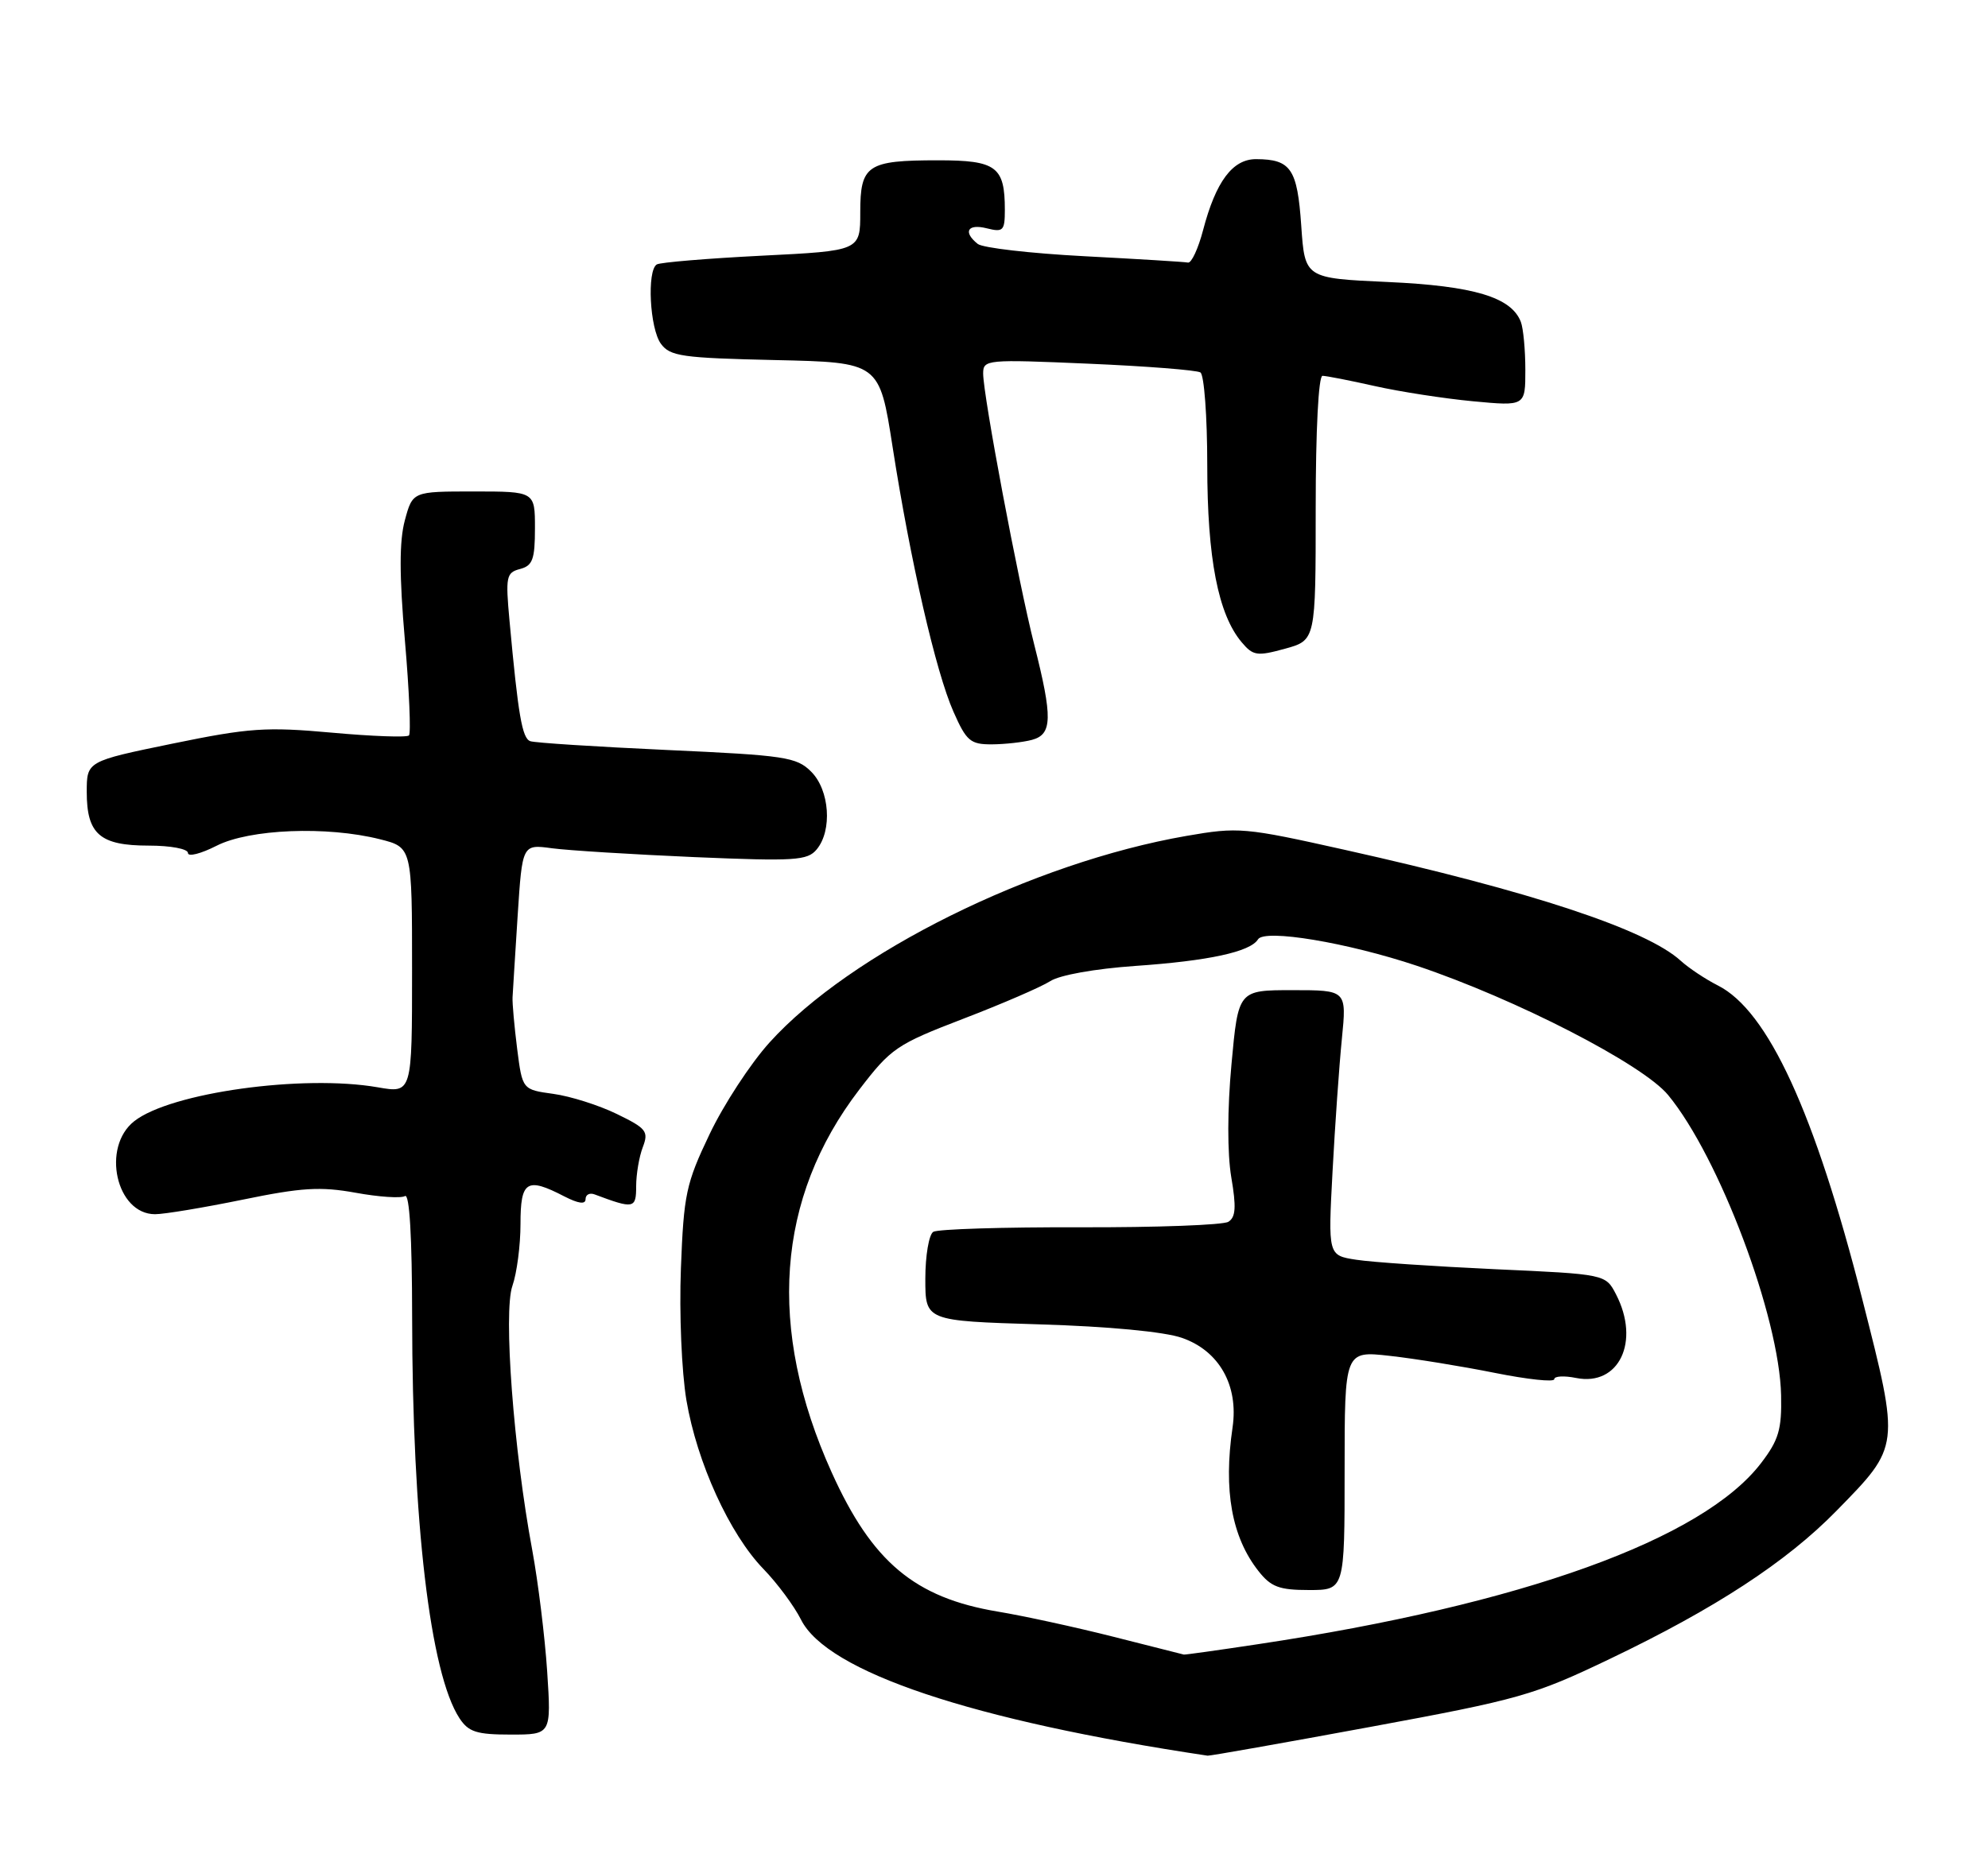 <?xml version="1.0" encoding="UTF-8" standalone="no"?>
<!DOCTYPE svg PUBLIC "-//W3C//DTD SVG 1.1//EN" "http://www.w3.org/Graphics/SVG/1.1/DTD/svg11.dtd" >
<svg xmlns="http://www.w3.org/2000/svg" xmlns:xlink="http://www.w3.org/1999/xlink" version="1.1" viewBox="0 0 275 256">
 <g >
 <path fill="currentColor"
d=" M 189.55 238.94 C 210.19 235.13 212.17 234.57 222.69 229.53 C 237.24 222.57 247.13 216.11 254.04 209.04 C 262.86 200.03 262.83 200.29 257.62 179.80 C 251.03 153.90 244.57 139.85 237.63 136.35 C 235.91 135.48 233.60 133.94 232.49 132.93 C 227.73 128.60 211.83 123.34 186.05 117.59 C 172.13 114.48 171.32 114.41 164.11 115.66 C 142.83 119.36 117.65 131.84 106.44 144.25 C 103.83 147.14 100.10 152.84 98.16 156.92 C 94.90 163.75 94.58 165.24 94.19 175.50 C 93.95 181.73 94.29 189.78 94.95 193.73 C 96.41 202.36 100.93 212.27 105.61 217.09 C 107.53 219.07 109.86 222.22 110.80 224.09 C 114.41 231.33 134.46 238.04 167.05 242.92 C 167.35 242.96 177.47 241.17 189.55 238.94 Z  M 75.69 231.25 C 75.37 226.44 74.44 218.90 73.63 214.50 C 71.04 200.60 69.61 181.55 70.88 177.92 C 71.50 176.15 72.00 172.29 72.00 169.35 C 72.00 163.38 72.86 162.84 78.05 165.53 C 80.02 166.54 81.00 166.67 81.00 165.92 C 81.00 165.30 81.56 165.00 82.25 165.26 C 87.69 167.30 88.00 167.24 88.00 164.13 C 88.00 162.48 88.41 160.05 88.92 158.72 C 89.75 156.54 89.42 156.12 85.32 154.13 C 82.84 152.92 78.89 151.67 76.54 151.35 C 72.26 150.76 72.26 150.76 71.54 145.13 C 71.15 142.03 70.86 138.82 70.90 138.00 C 70.95 137.18 71.26 132.07 71.61 126.65 C 72.25 116.81 72.25 116.81 76.37 117.37 C 78.64 117.67 87.49 118.22 96.02 118.59 C 109.97 119.18 111.69 119.07 112.97 117.53 C 115.16 114.90 114.76 109.31 112.21 106.77 C 110.19 104.75 108.62 104.51 92.26 103.77 C 82.49 103.32 73.98 102.78 73.35 102.55 C 72.23 102.15 71.68 98.99 70.48 85.88 C 69.92 79.78 70.03 79.23 71.93 78.73 C 73.68 78.27 74.00 77.40 74.00 73.09 C 74.00 68.00 74.00 68.00 65.54 68.00 C 57.08 68.00 57.08 68.00 56.00 72.00 C 55.23 74.86 55.23 79.59 56.01 88.62 C 56.61 95.56 56.86 101.47 56.57 101.76 C 56.28 102.05 51.47 101.88 45.88 101.37 C 36.80 100.55 34.47 100.71 23.86 102.89 C 12.00 105.33 12.00 105.33 12.00 109.59 C 12.00 115.42 13.83 117.00 20.57 117.00 C 23.60 117.00 26.00 117.45 26.00 118.02 C 26.00 118.58 27.78 118.13 29.96 117.02 C 34.51 114.70 45.22 114.27 52.56 116.12 C 57.00 117.24 57.00 117.24 57.00 134.25 C 57.00 151.27 57.00 151.27 52.25 150.44 C 41.88 148.64 23.58 151.18 18.57 155.13 C 14.00 158.72 16.07 168.00 21.45 168.00 C 22.73 168.00 28.18 167.09 33.56 165.99 C 41.72 164.31 44.31 164.15 49.19 165.03 C 52.41 165.62 55.48 165.82 56.02 165.49 C 56.65 165.10 57.00 171.13 57.01 182.19 C 57.03 210.55 59.50 231.54 63.56 237.74 C 64.81 239.64 65.93 240.00 70.65 240.00 C 76.26 240.00 76.26 240.00 75.69 231.25 Z  M 142.75 102.37 C 145.58 101.61 145.63 99.32 143.06 89.17 C 140.85 80.47 136.00 54.70 136.00 51.68 C 136.00 49.75 136.47 49.71 150.55 50.32 C 158.55 50.66 165.53 51.21 166.05 51.53 C 166.57 51.85 167.00 57.63 167.00 64.38 C 167.00 77.26 168.51 85.01 171.76 88.86 C 173.34 90.74 173.89 90.82 177.75 89.76 C 182.00 88.59 182.00 88.59 182.00 70.29 C 182.00 59.57 182.39 52.00 182.94 52.00 C 183.45 52.00 186.72 52.64 190.19 53.42 C 193.66 54.20 199.76 55.14 203.75 55.52 C 211.00 56.20 211.00 56.20 211.00 51.18 C 211.00 48.42 210.72 45.44 210.38 44.54 C 209.07 41.12 203.87 39.56 192.00 39.02 C 180.50 38.50 180.50 38.50 180.00 31.21 C 179.46 23.36 178.57 22.04 173.77 22.02 C 170.51 22.00 168.19 25.10 166.42 31.85 C 165.75 34.41 164.81 36.42 164.34 36.33 C 163.86 36.23 157.40 35.84 149.99 35.45 C 142.57 35.06 135.94 34.30 135.25 33.75 C 133.17 32.09 133.85 30.92 136.50 31.59 C 138.77 32.16 139.00 31.93 139.00 29.04 C 139.00 23.05 137.83 22.18 129.78 22.18 C 119.96 22.18 119.00 22.82 119.00 29.38 C 119.00 34.70 119.00 34.70 105.35 35.38 C 97.84 35.76 91.32 36.30 90.85 36.59 C 89.47 37.45 89.88 45.45 91.42 47.56 C 92.69 49.30 94.35 49.53 107.24 49.82 C 121.65 50.14 121.65 50.14 123.47 61.82 C 125.93 77.62 129.46 92.99 131.89 98.47 C 133.68 102.53 134.23 103.00 137.19 102.99 C 139.01 102.98 141.51 102.70 142.75 102.37 Z  M 154.00 226.46 C 148.78 225.14 141.57 223.57 138.00 222.98 C 126.53 221.06 120.63 216.11 115.04 203.71 C 106.07 183.84 107.37 165.77 118.85 150.78 C 123.26 145.02 124.01 144.51 133.27 140.95 C 138.64 138.89 144.04 136.55 145.27 135.76 C 146.57 134.91 151.47 134.04 157.02 133.65 C 167.18 132.95 172.95 131.70 174.02 129.97 C 174.92 128.50 186.41 130.42 196.00 133.63 C 209.70 138.23 227.24 147.25 230.75 151.51 C 237.83 160.10 246.16 182.24 246.38 193.07 C 246.48 197.77 246.05 199.24 243.63 202.41 C 235.57 212.99 210.52 222.01 173.97 227.50 C 168.49 228.33 163.90 228.97 163.76 228.93 C 163.62 228.90 159.22 227.79 154.00 226.46 Z  M 186.00 203.45 C 186.00 186.90 186.00 186.90 192.25 187.60 C 195.69 187.98 202.21 189.04 206.75 189.95 C 211.29 190.86 215.00 191.26 215.00 190.83 C 215.00 190.40 216.36 190.32 218.03 190.66 C 223.95 191.84 226.92 185.62 223.55 179.10 C 222.10 176.30 222.10 176.30 206.80 175.61 C 198.39 175.22 189.75 174.64 187.60 174.30 C 183.71 173.70 183.71 173.70 184.33 162.10 C 184.67 155.72 185.25 147.46 185.62 143.75 C 186.29 137.00 186.29 137.00 178.79 137.00 C 171.29 137.00 171.29 137.00 170.35 147.25 C 169.77 153.50 169.77 159.59 170.32 162.87 C 171.03 167.01 170.94 168.42 169.92 169.05 C 169.20 169.50 159.96 169.84 149.40 169.81 C 138.84 169.78 129.71 170.06 129.10 170.44 C 128.50 170.81 128.00 173.74 128.00 176.94 C 128.00 182.76 128.00 182.76 143.75 183.24 C 153.40 183.53 161.05 184.26 163.50 185.11 C 168.65 186.90 171.35 191.69 170.50 197.50 C 169.22 206.22 170.39 212.68 174.08 217.37 C 175.81 219.57 176.94 220.00 181.07 220.00 C 186.00 220.00 186.00 220.00 186.00 203.45 Z "/>
</g>
</svg>